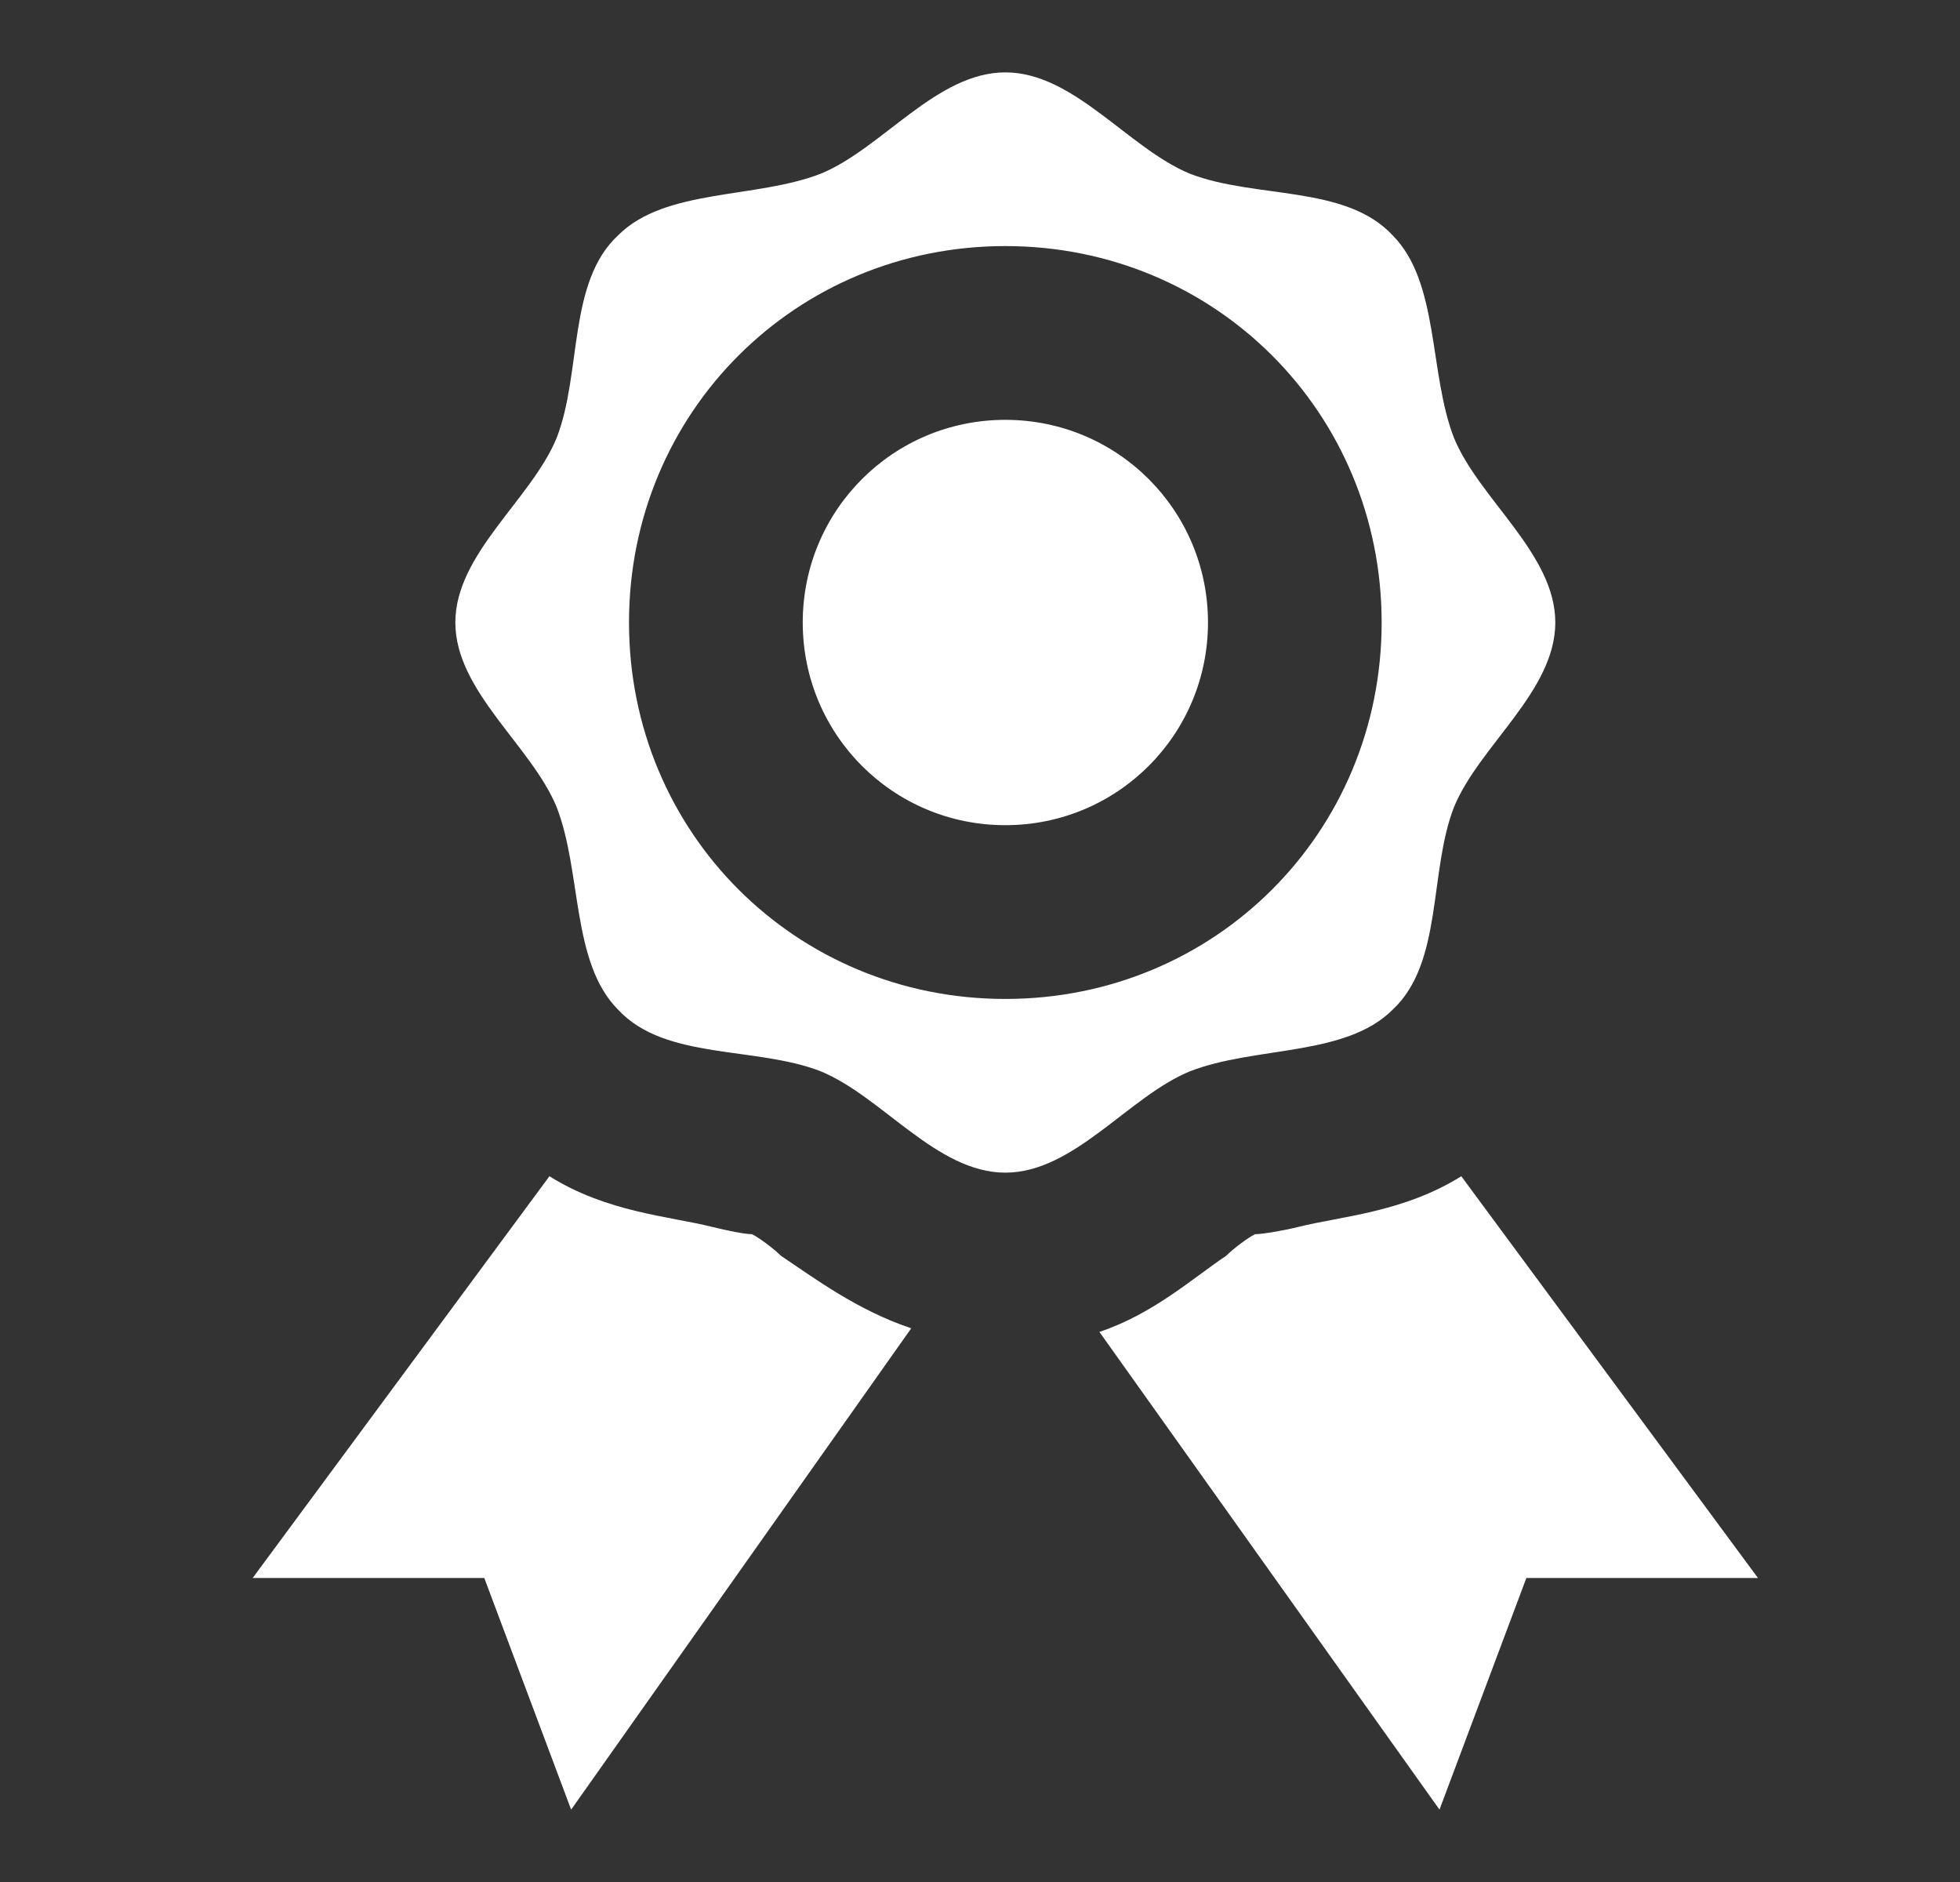 <svg width="25" height="24" viewBox="0 0 25 24" fill="none" xmlns="http://www.w3.org/2000/svg">
<rect x="0" y="0" width="25" height="24" fill="#333333" stroke="none"/>
<path d="M11.623 16.939L7.285 23.077L6.177 20.123H3.223L7.008 15C7.746 15.461 8.531 15.508 9.085 15.646C9.269 15.692 9.5 15.739 9.592 15.739C9.685 15.785 9.869 15.923 9.962 16.015C10.377 16.292 10.931 16.708 11.623 16.939V16.939ZM18.639 15C17.9 15.461 17.115 15.508 16.561 15.646C16.377 15.692 16.1 15.739 16.008 15.739C15.915 15.785 15.731 15.923 15.639 16.015C15.223 16.292 14.715 16.754 14.023 16.985L18.361 23.077L19.469 20.123H22.423L18.639 15ZM12.823 5.354C11.392 5.354 10.239 6.508 10.239 7.938C10.239 9.369 11.392 10.523 12.823 10.523C14.254 10.523 15.408 9.369 15.408 7.938C15.408 6.508 14.254 5.354 12.823 5.354V5.354ZM19.838 7.938C19.838 8.815 18.869 9.508 18.546 10.292C18.223 11.123 18.408 12.277 17.762 12.877C17.162 13.477 16.008 13.338 15.177 13.662C14.392 13.985 13.7 14.954 12.823 14.954C11.946 14.954 11.254 13.985 10.469 13.662C9.638 13.338 8.485 13.523 7.885 12.877C7.285 12.277 7.423 11.123 7.1 10.292C6.777 9.508 5.808 8.815 5.808 7.938C5.808 7.062 6.777 6.369 7.1 5.585C7.423 4.754 7.238 3.6 7.885 3C8.485 2.4 9.638 2.538 10.469 2.215C11.254 1.892 11.946 0.923 12.823 0.923C13.7 0.923 14.392 1.892 15.177 2.215C16.008 2.538 17.162 2.354 17.762 3C18.361 3.6 18.223 4.754 18.546 5.585C18.869 6.369 19.838 7.062 19.838 7.938ZM17.623 7.938C17.623 5.262 15.5 3.138 12.823 3.138C10.146 3.138 8.023 5.262 8.023 7.938C8.023 10.615 10.146 12.739 12.823 12.739C15.5 12.739 17.623 10.615 17.623 7.938Z" fill="white"/>
</svg>
